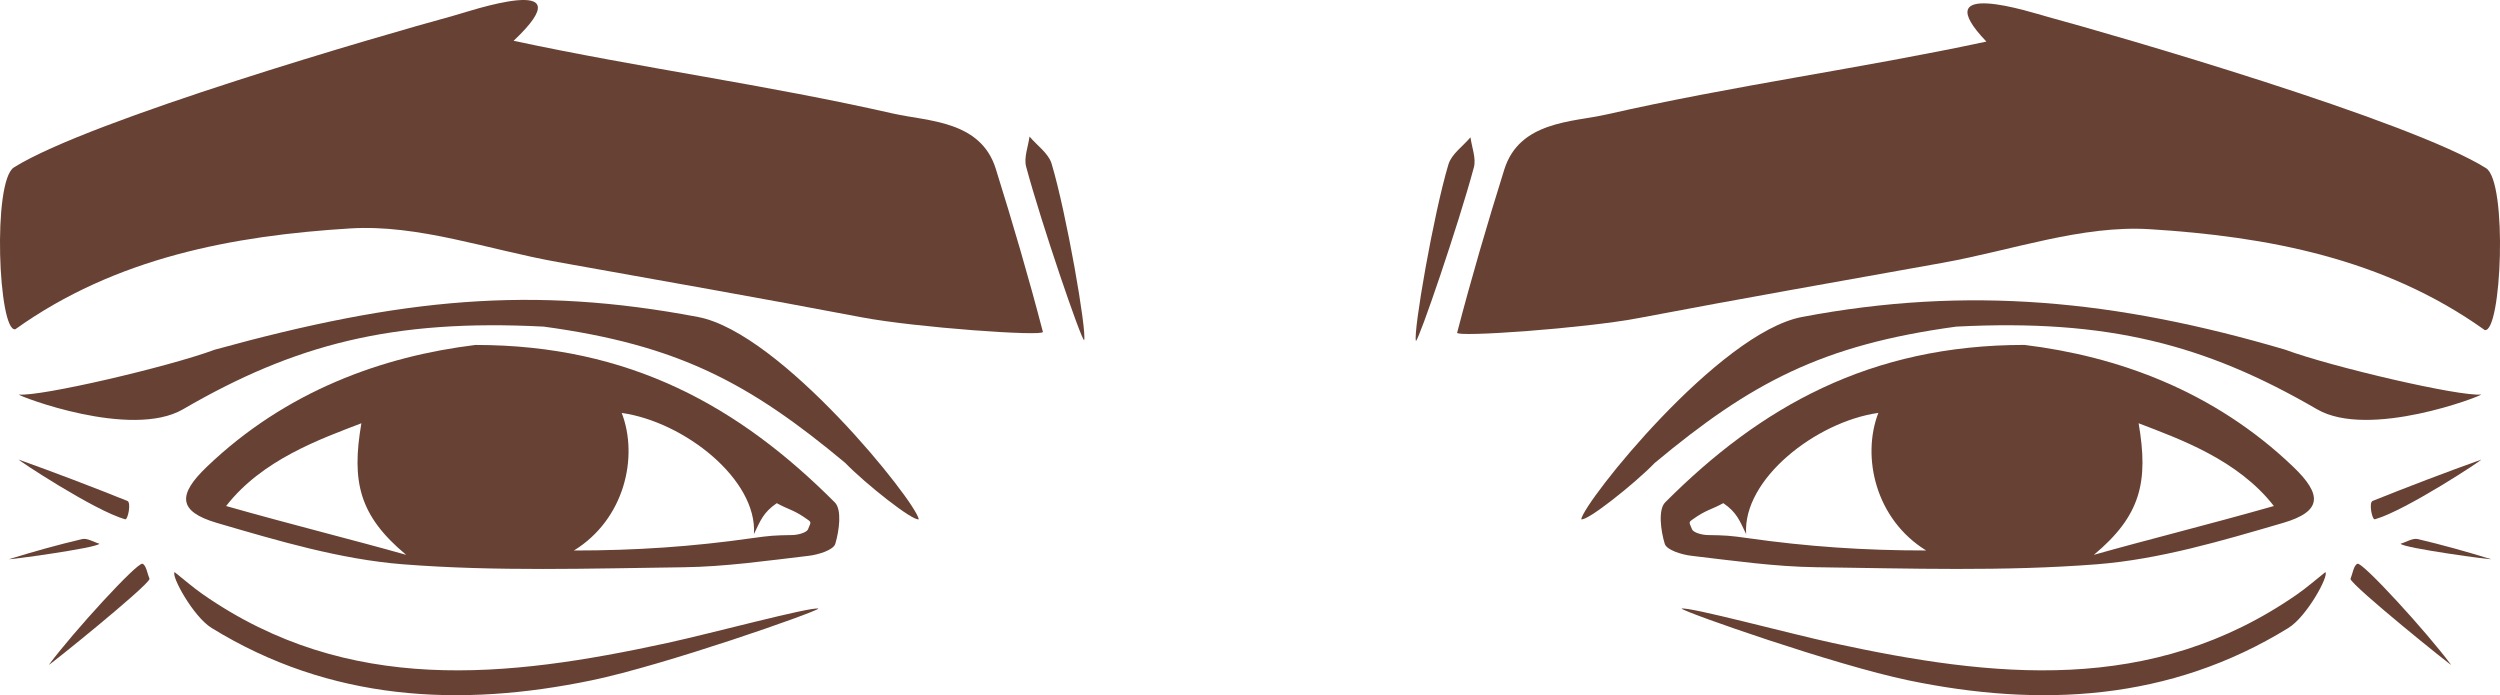<?xml version="1.0" encoding="utf-8"?>
<!-- Generator: Adobe Illustrator 23.0.6, SVG Export Plug-In . SVG Version: 6.00 Build 0)  -->
<svg version="1.1" id="Capa_1" xmlns="http://www.w3.org/2000/svg" xmlns:xlink="http://www.w3.org/1999/xlink" x="0px" y="0px"
	 viewBox="0 0 704.17 195.82" style="enable-background:new 0 0 704.17 195.82;" xml:space="preserve">
<style type="text/css">
	.st0{fill-rule:evenodd;clip-rule:evenodd;fill:#37333D;}
	.st1{fill:#37333D;}
	.st2{fill-rule:evenodd;clip-rule:evenodd;fill:#2D4B5E;}
	.st3{fill-rule:evenodd;clip-rule:evenodd;fill:#CF8362;}
	.st4{fill-rule:evenodd;clip-rule:evenodd;fill:#325568;}
	.st5{fill:#674234;}
	.st6{fill-rule:evenodd;clip-rule:evenodd;fill:#674234;}
	.st7{fill-rule:evenodd;clip-rule:evenodd;fill:#AC5F4A;}
	.st8{fill:#FC2B0E;}
	.st9{fill:#FF3F20;}
	.st10{fill:#CC1305;}
	.st11{fill:#E02008;}
	.st12{fill:#EC1C24;}
</style>
<g>
	<g>
		<g>
			<path class="st6" d="M144.67,11.49c21.02-19.87-12.7-8.21-17.29-6.96C107.84,9.84,25.34,33.75,3.94,47.14
				c-6.15,3.85-4.39,46.6,0.38,45.6C32.59,72.54,65.6,66.38,98.64,64.34c19.18-1.19,38.88,5.96,58.34,9.45
				c28.58,5.13,57.18,10.14,85.71,15.58c15.17,2.89,51.41,5.45,51.06,4.11c-4.02-15.43-8.52-30.74-13.28-45.96
				c-4.27-13.65-19.22-13.33-28.84-15.52C215.22,23.74,180.66,19.2,144.67,11.49z"/>
			<path class="st6" d="M305.36,95.83c0.81-2.47-4.96-35.73-9.16-49.74c-0.87-2.9-4.08-5.1-6.22-7.63
				c-0.37,2.85-1.64,5.93-0.95,8.49C293.35,63.03,304.48,95.54,305.36,95.83z"/>
		</g>
		<g>
			<path class="st6" d="M559.5,11.71c-17.31-18.07,12.7-8.21,17.29-6.96c19.54,5.31,102.05,29.22,123.44,42.61
				c6.15,3.85,4.39,46.6-0.37,45.6c-28.27-20.19-61.28-26.35-94.32-28.4c-19.18-1.19-38.89,5.97-58.34,9.46
				c-28.58,5.13-57.18,10.15-85.71,15.58c-15.17,2.89-51.4,5.45-51.06,4.11c4.02-15.43,8.52-30.74,13.28-45.96
				c4.28-13.66,19.22-13.33,28.85-15.52C488.95,23.96,523.52,19.41,559.5,11.71z"/>
			<path class="st6" d="M398.82,96.04c-0.81-2.47,4.95-35.73,9.16-49.74c0.87-2.9,4.08-5.1,6.21-7.63c0.37,2.85,1.65,5.93,0.95,8.49
				C410.82,63.24,399.69,95.76,398.82,96.04z"/>
		</g>
	</g>
	<g>
		<g>
			<path class="st6" d="M698.89,111.12c-0.04,0.45-31.65,12.65-46.27,4.15C621.21,97.02,593.65,89.79,551.01,92
				c-37.89,5.16-57.86,15.84-84.91,38.38c-5.61,5.81-19.2,16.6-20.72,15.87c0.88-5.03,38.72-52.52,62.2-56.97
				c46.71-8.86,88.49-4.81,136.08,9.21C656.66,103.32,692.87,111.77,698.89,111.12z"/>
			<path class="st6" d="M644.56,176.88c-33.42,20.59-69.89,22.47-107.06,14.74c-20.58-4.28-62.87-19.11-63.87-20.2
				c2.18-0.57,30.36,7.03,42.66,9.7c45,9.77,89.75,14.84,130.8-13.76c2.74-1.91,5.27-4.14,7.89-6.21
				C656.07,162.08,649.8,173.66,644.56,176.88z"/>
			<path class="st6" d="M662.05,163.07c0.6-1.43,0.91-3.88,1.98-4.28c1.42-0.53,19.46,19.17,26.35,28.45
				C690.94,187.97,662.6,165.17,662.05,163.07z"/>
			<path class="st6" d="M668.93,146.27c-0.81,0.23-1.75-4.72-0.65-5.17c10.12-4.06,20.31-7.95,30.58-11.63
				C699.87,129.11,677.71,143.78,668.93,146.27z"/>
			<path class="st6" d="M676.17,153.15c1.63-0.47,3.42-1.65,4.85-1.31c6.91,1.63,13.77,3.55,20.55,5.64
				C702.83,157.87,676.77,154.36,676.17,153.15z"/>
			<path class="st6" d="M645.94,131.49c-22.37-21.43-49.54-31.14-75.7-34.34c-43.57,0-74.42,17.49-101.21,44.35
				c-2.04,2.05-1.24,8.03-0.12,11.68c0.54,1.76,4.8,3.05,7.52,3.37c11.71,1.37,23.47,3.07,35.22,3.22
				c26.33,0.34,52.78,1.22,78.96-0.83c17.7-1.39,35.26-6.63,52.44-11.65C654.22,144.03,654.04,139.26,645.94,131.49z M492.27,151.57
				c-4.76-0.68-6.32-0.8-11.2-0.86c-1.57-0.02-4.09-0.64-4.49-1.65c-0.72-1.82-1.02-1.89,0-2.63c4.05-2.91,5.24-2.75,8.82-4.71
				c3.81,2.61,4.58,4.9,6.43,8.71c-1.01-15.44,19.67-31.64,37.24-34.13c-4.78,12.4-0.79,29.97,13.46,38.75
				C525.08,155.06,509.06,153.96,492.27,151.57z M589.77,156.28c13.26-11.05,15.44-20.6,12.61-37.06
				c11.6,4.46,27.94,10.25,38.1,23.31C621.78,147.84,604.05,152.23,589.77,156.28z"/>
		</g>
		<g>
			<path class="st6" d="M5.28,111.13c0.04,0.45,31.64,12.64,46.27,4.15C82.97,97.02,110.53,89.79,153.17,92
				c37.89,5.16,57.86,15.84,84.9,38.38c5.61,5.81,19.2,16.6,20.72,15.87c-0.88-5.03-38.72-52.52-62.2-56.97
				c-46.71-8.86-83.39-5.32-136.08,9.21C47.52,103.32,11.3,111.77,5.28,111.13z"/>
			<path class="st6" d="M59.61,176.88c33.42,20.59,69.89,22.47,107.06,14.74c20.58-4.28,62.87-19.11,63.87-20.2
				c-2.18-0.57-30.37,7.03-42.66,9.7c-45,9.77-89.75,14.84-130.8-13.76c-2.74-1.91-5.27-4.14-7.89-6.21
				C48.1,162.08,54.38,173.66,59.61,176.88z"/>
			<path class="st6" d="M42.12,163.07c-0.6-1.43-0.92-3.88-1.99-4.28c-1.42-0.53-19.45,19.17-26.35,28.45
				C13.24,187.97,41.57,165.17,42.12,163.07z"/>
			<path class="st6" d="M35.24,146.27c0.81,0.23,1.75-4.72,0.65-5.17c-10.12-4.06-20.31-7.95-30.58-11.63
				C4.31,129.11,26.46,143.78,35.24,146.27z"/>
			<path class="st6" d="M28,153.15c-1.63-0.47-3.42-1.65-4.85-1.31c-6.91,1.62-13.77,3.55-20.56,5.64
				C1.34,157.87,27.4,154.36,28,153.15z"/>
			<path class="st6" d="M235.14,141.51c-26.79-26.86-57.64-44.35-101.21-44.35c-26.16,3.2-53.33,12.91-75.69,34.34
				c-8.11,7.77-8.28,12.53,2.89,15.8c17.18,5.02,34.74,10.26,52.43,11.65c26.19,2.05,52.64,1.17,78.97,0.83
				c11.75-0.15,23.51-1.85,35.22-3.22c2.72-0.32,6.98-1.61,7.52-3.37C236.37,149.53,237.19,143.55,235.14,141.51z M63.69,142.53
				c10.16-13.06,26.49-18.85,38.1-23.31c-2.83,16.46-0.65,26.02,12.61,37.06C100.12,152.23,82.39,147.84,63.69,142.53z
				 M227.6,149.06c-0.4,1.01-2.92,1.63-4.49,1.65c-4.88,0.06-6.44,0.19-11.2,0.86c-16.79,2.4-32.81,3.49-50.25,3.49
				c14.26-8.78,18.24-26.36,13.46-38.75c17.57,2.49,38.24,18.69,37.24,34.13c1.84-3.81,2.62-6.1,6.43-8.71
				c3.58,1.96,4.77,1.8,8.82,4.71C228.62,147.16,228.32,147.24,227.6,149.06z"/>
		</g>
	</g>
</g>
</svg>
